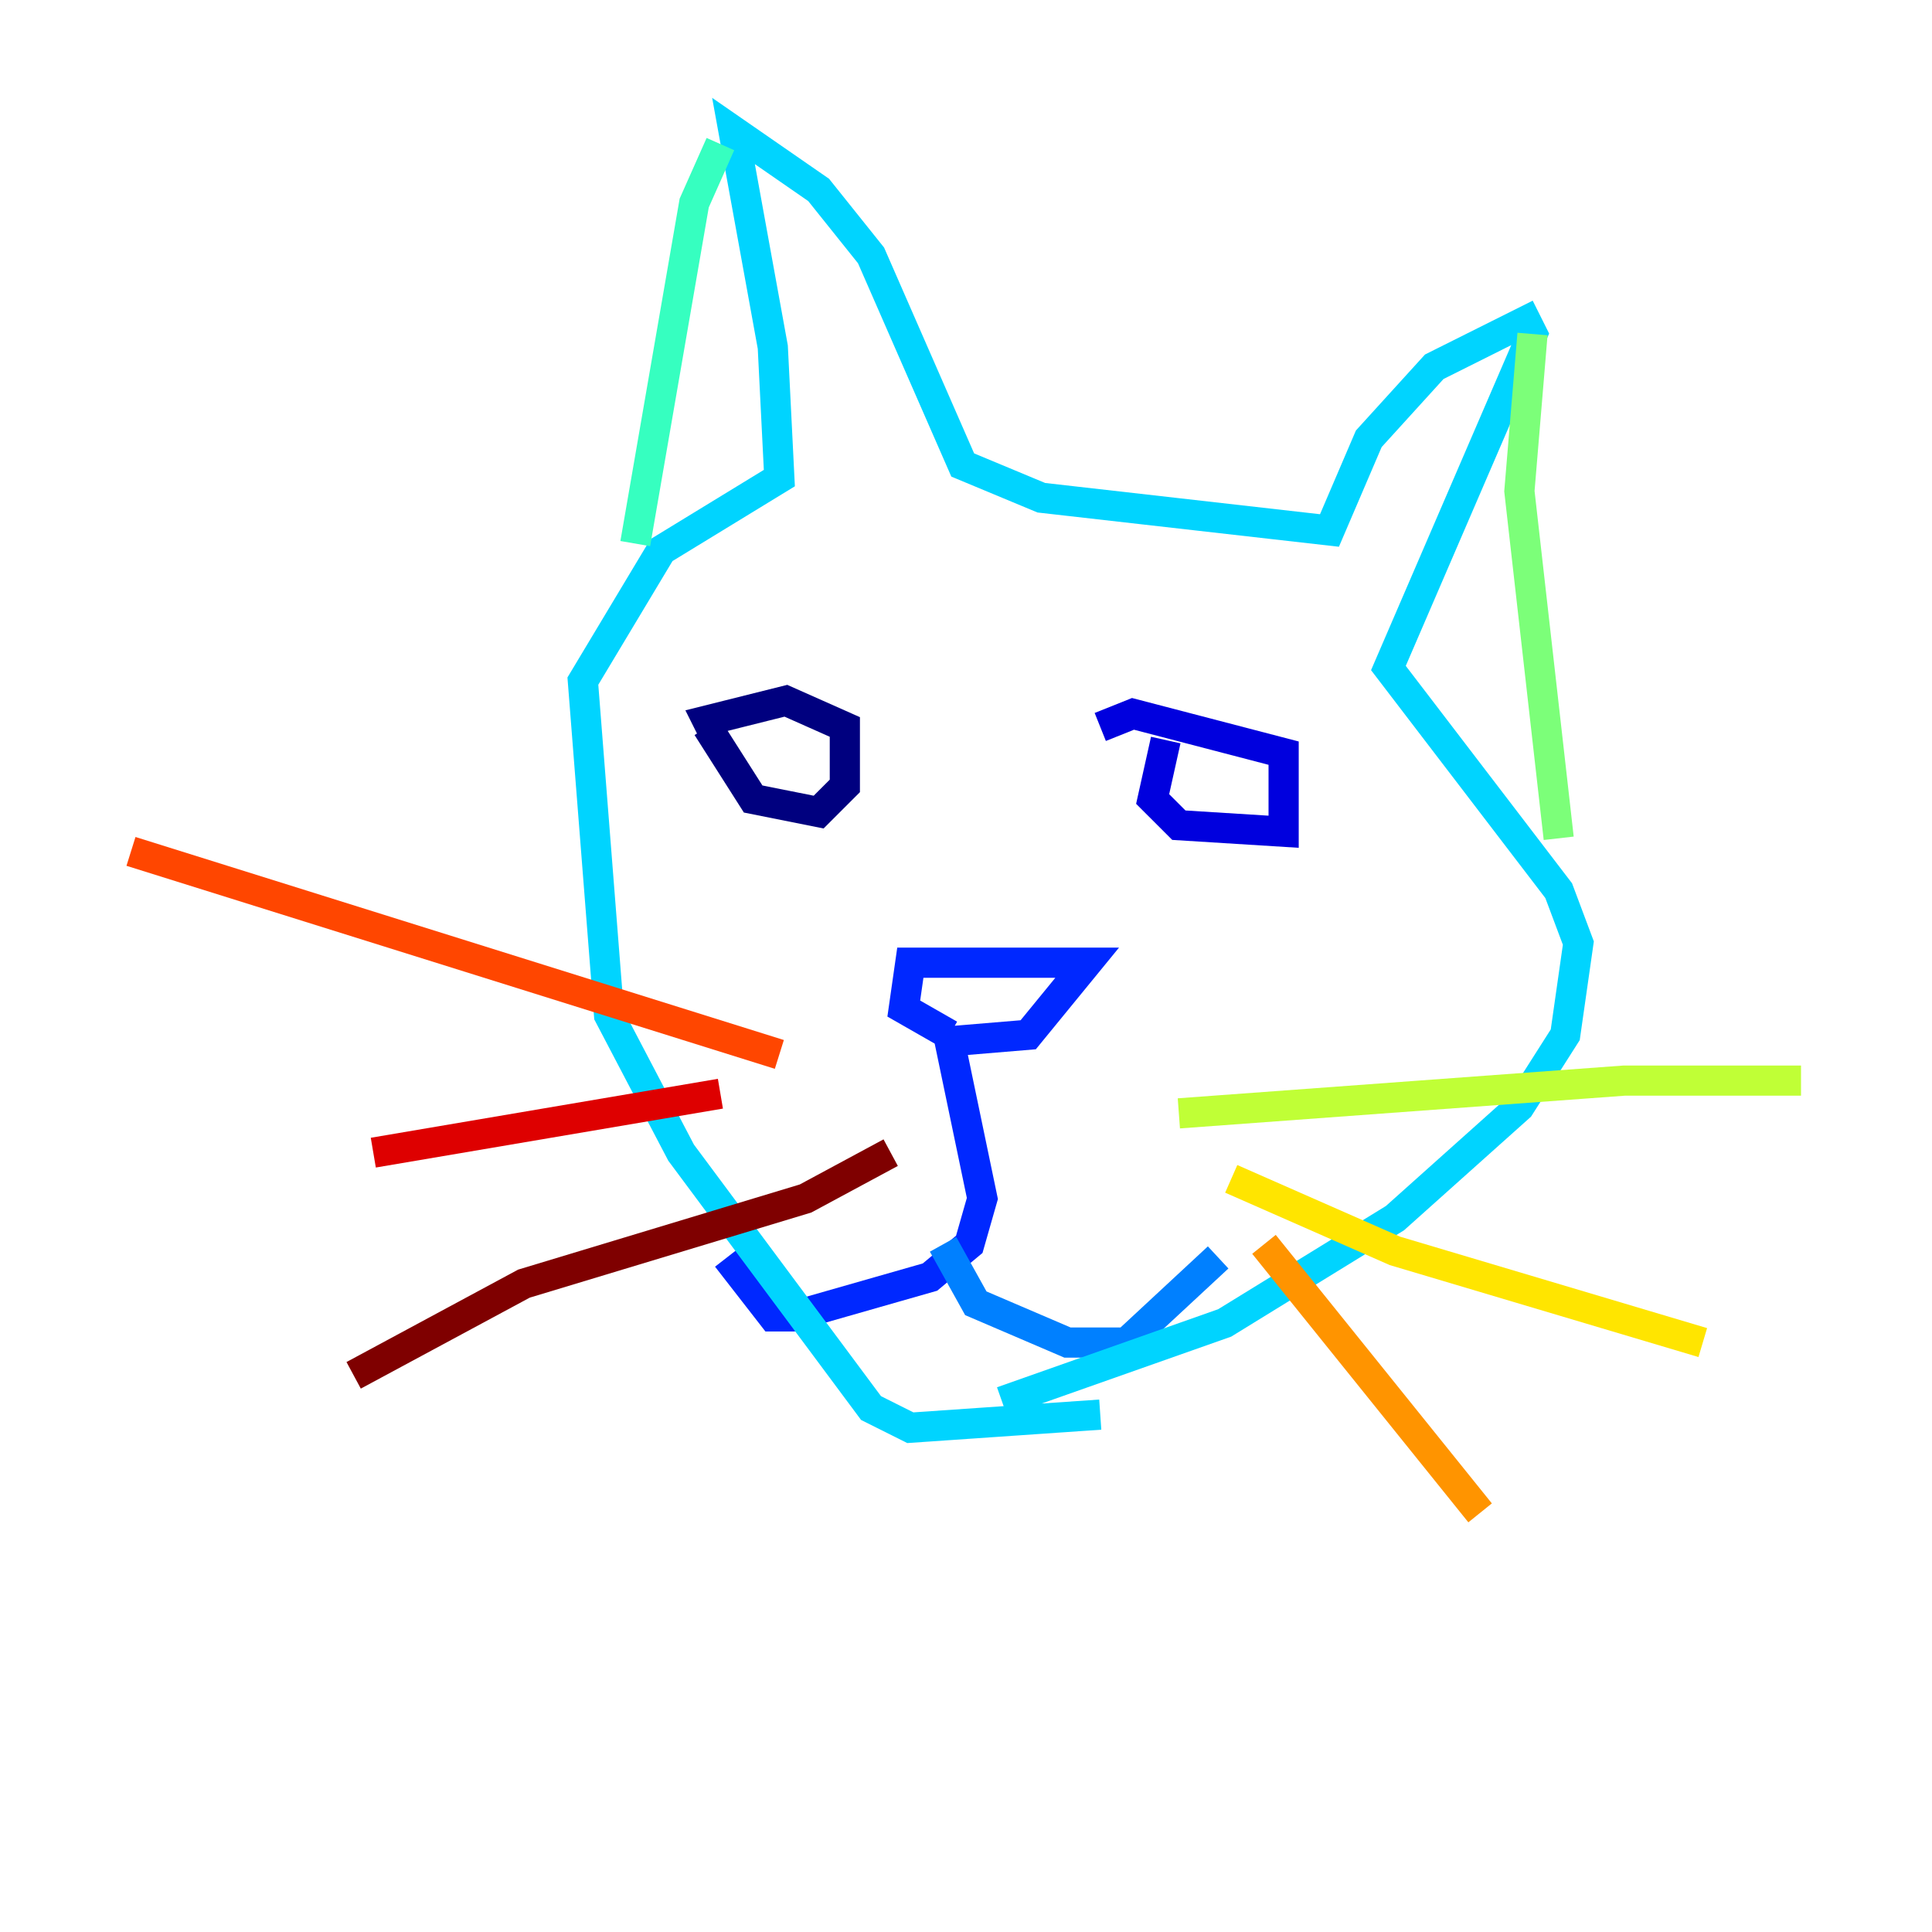 <?xml version="1.0" encoding="utf-8" ?>
<svg baseProfile="tiny" height="128" version="1.2" viewBox="0,0,128,128" width="128" xmlns="http://www.w3.org/2000/svg" xmlns:ev="http://www.w3.org/2001/xml-events" xmlns:xlink="http://www.w3.org/1999/xlink"><defs /><polyline fill="none" points="46.861,48.163 49.898,52.936 54.237,53.803 55.973,52.068 55.973,48.163 52.068,46.427 46.861,47.729 47.295,48.597" stroke="#00007f" stroke-width="2" /><polyline fill="none" points="77.234,49.031 76.366,52.936 78.102,54.671 85.044,55.105 85.044,49.898 75.064,47.295 72.895,48.163" stroke="#0000de" stroke-width="2" /><polyline fill="none" points="62.915,68.556 59.878,66.82 60.312,63.783 72.027,63.783 68.122,68.556 62.915,68.99 65.085,79.403 64.217,82.441 61.614,84.61 52.502,87.214 51.2,87.214 48.163,83.308" stroke="#0028ff" stroke-width="2" /><polyline fill="none" points="62.481,82.441 64.651,86.346 70.725,88.949 74.63,88.949 80.705,83.308" stroke="#0080ff" stroke-width="2" /><polyline fill="none" points="72.895,93.722 60.312,94.59 57.709,93.288 45.125,76.366 40.352,67.254 38.617,45.125 43.824,36.447 51.634,31.675 51.2,22.997 48.597,8.678 54.237,12.583 57.709,16.922 63.783,30.807 68.99,32.976 88.081,35.146 90.685,29.071 95.024,24.298 101.098,21.261 101.532,22.129 91.986,44.258 103.268,59.01 104.57,62.481 103.702,68.556 100.664,73.329 92.42,80.705 81.139,87.647 66.386,92.854" stroke="#00d4ff" stroke-width="2" /><polyline fill="none" points="42.088,36.014 45.993,13.451 47.729,9.546" stroke="#36ffc0" stroke-width="2" /><polyline fill="none" points="101.532,22.129 100.664,32.542 103.268,55.539" stroke="#7cff79" stroke-width="2" /><polyline fill="none" points="78.102,73.763 107.607,71.593 119.322,71.593" stroke="#c0ff36" stroke-width="2" /><polyline fill="none" points="81.573,78.102 92.42,82.875 112.814,88.949" stroke="#ffe500" stroke-width="2" /><polyline fill="none" points="83.742,82.441 98.061,100.231" stroke="#ff9400" stroke-width="2" /><polyline fill="none" points="51.634,69.858 8.678,56.407" stroke="#ff4600" stroke-width="2" /><polyline fill="none" points="47.729,72.461 24.732,76.366" stroke="#de0000" stroke-width="2" /><polyline fill="none" points="59.01,76.366 53.37,79.403 34.712,85.044 23.43,91.119" stroke="#7f0000" stroke-width="2" /></svg>